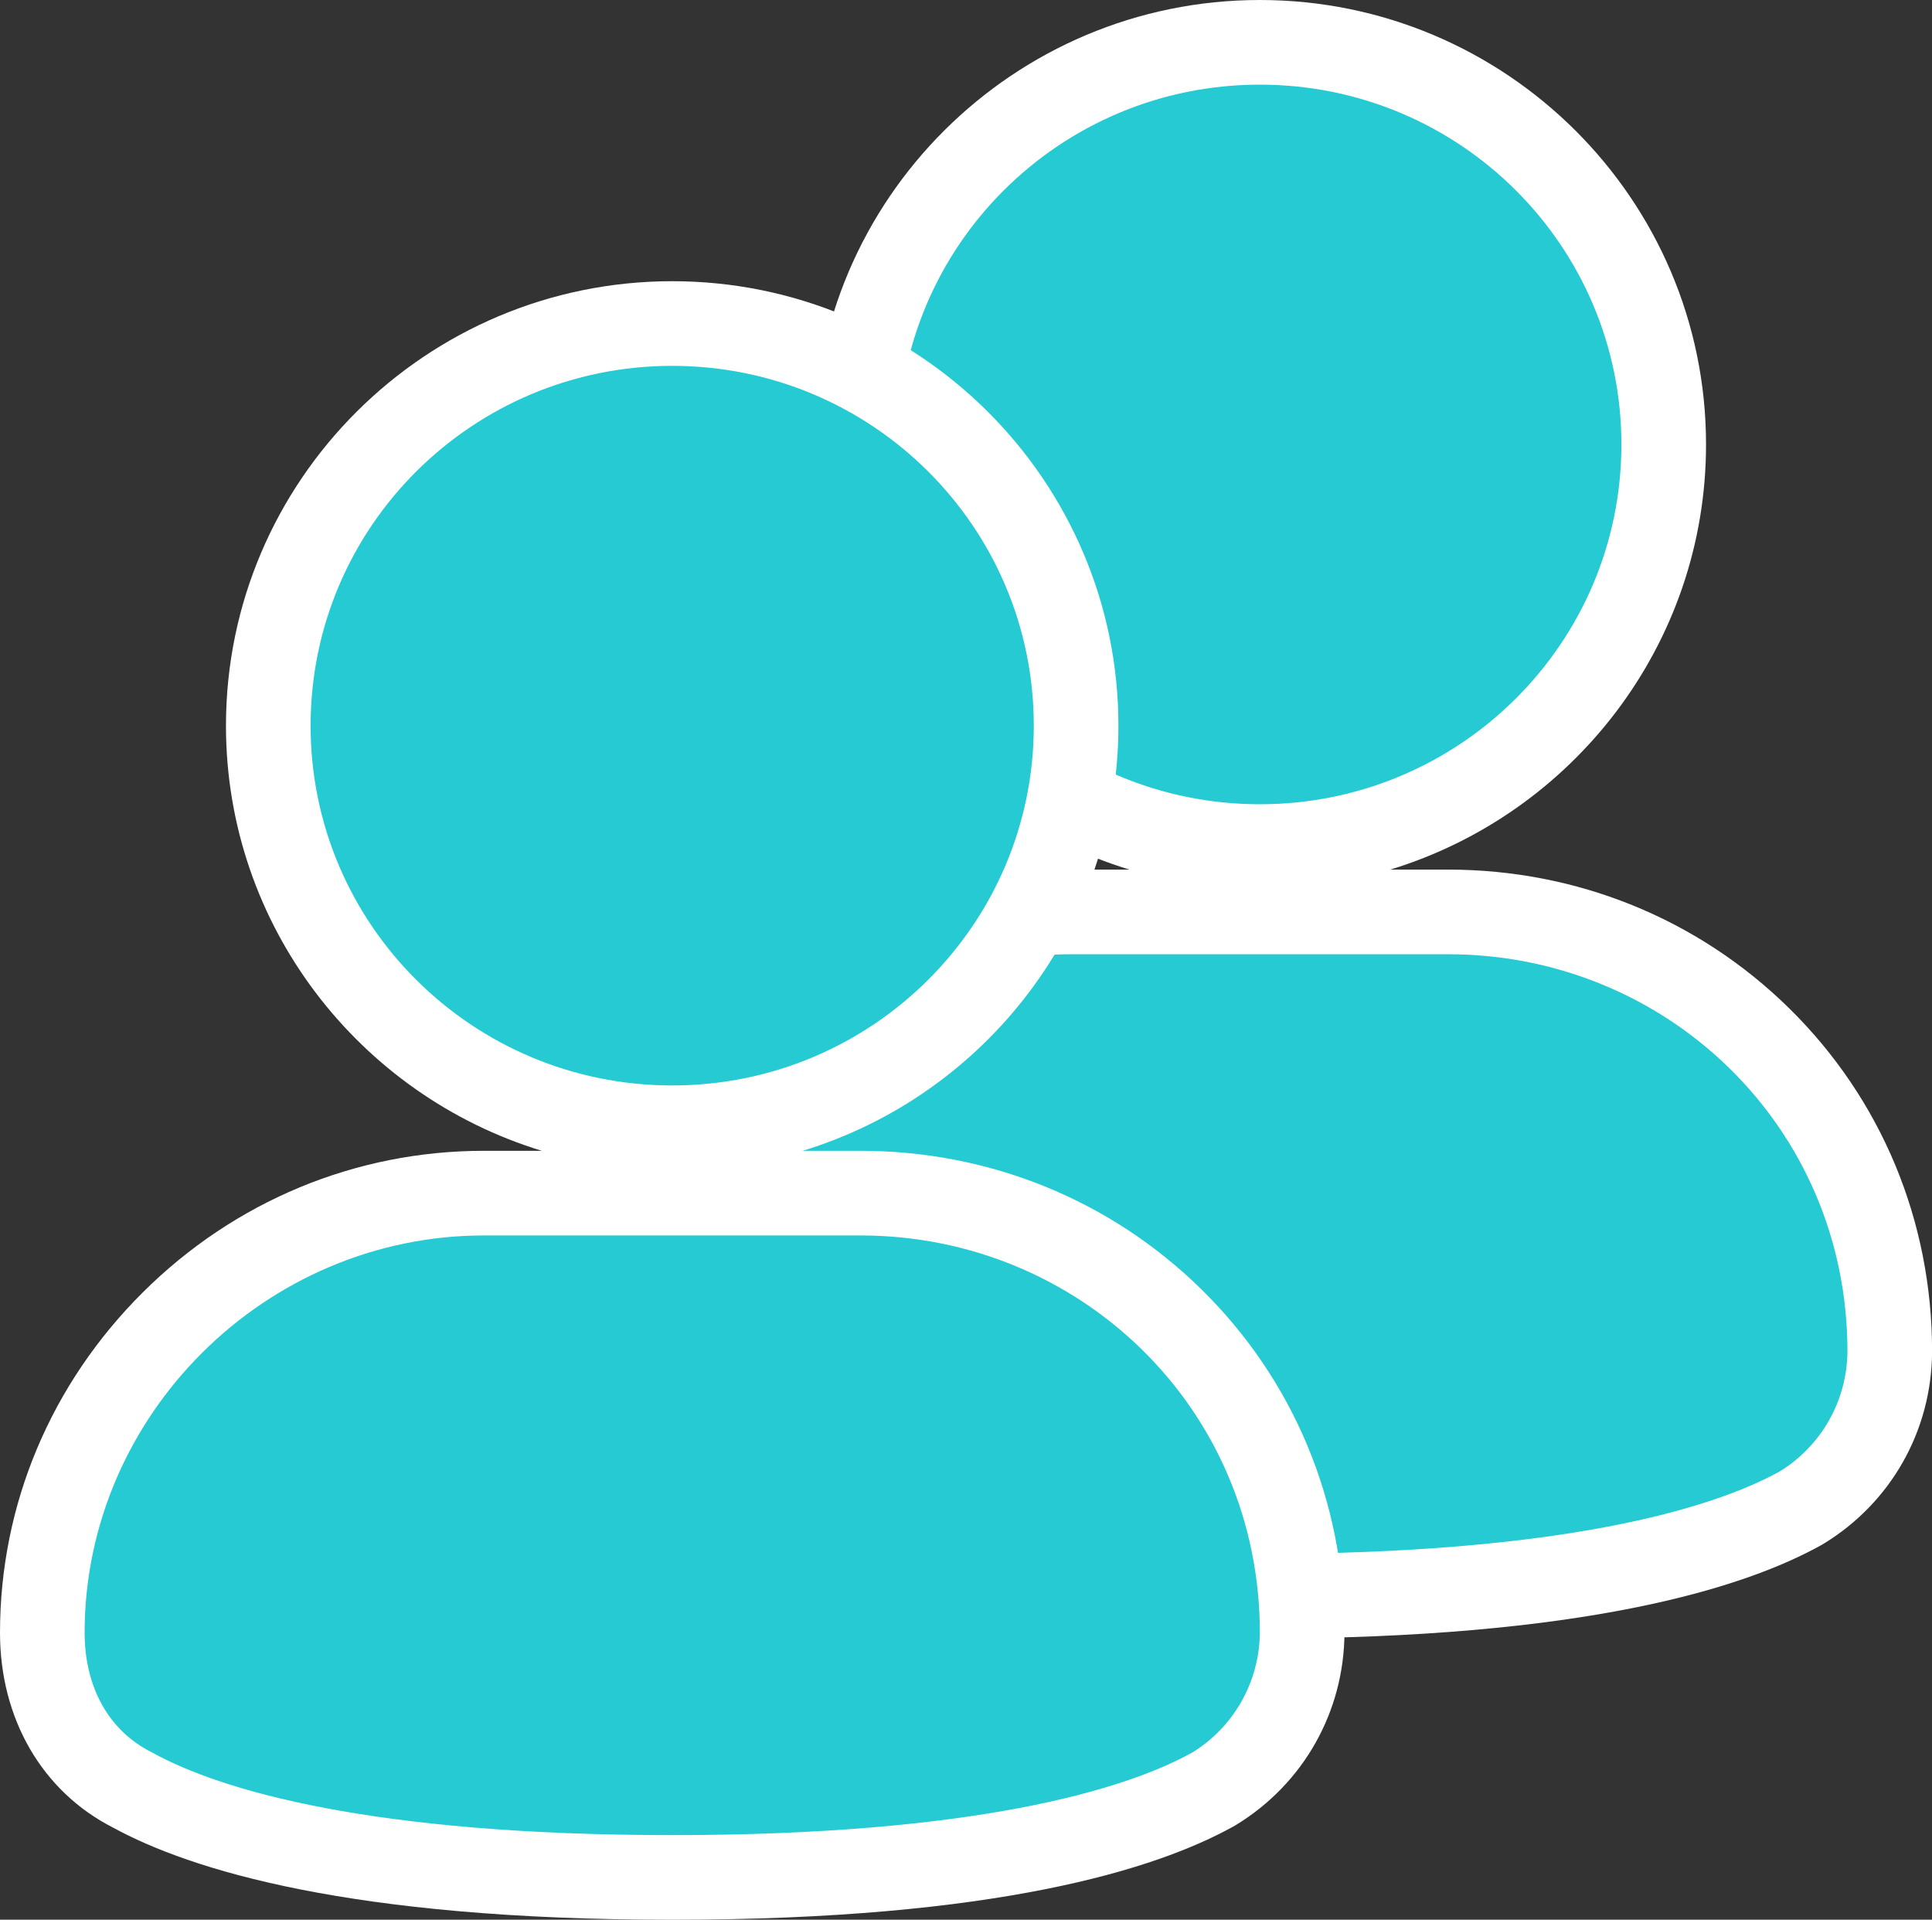 <svg xmlns="http://www.w3.org/2000/svg" width="22.828" height="22.678" viewBox="0 0 22.828 22.678">
  <rect x="0" y="0" width="22.828" height="22.678" fill="#333333" stroke="none"/>
  <g id="Group_204204" data-name="Group 204204" transform="translate(-156.371 -247)">
    <g id="profile" transform="translate(164.314 248)">
      <g id="Group_203685" data-name="Group 203685">
        <g id="Path_198758" data-name="Path 198758" transform="translate(-4 -2)" fill="#25cad2">
          <path d="M 10.943 19.857 C 7.23 19.857 5.427 19.297 4.568 18.826 C 3.889 18.483 3.5 17.806 3.5 16.966 C 3.5 15.59 4.046 14.289 5.038 13.302 C 6.03 12.316 7.336 11.773 8.718 11.773 L 13.168 11.773 C 14.558 11.773 15.864 12.303 16.845 13.266 C 17.839 14.242 18.386 15.556 18.386 16.966 C 18.38 17.727 17.991 18.415 17.345 18.81 L 17.336 18.816 L 17.326 18.821 C 16.471 19.294 14.669 19.857 10.943 19.857 Z M 10.943 11.001 C 8.311 11.001 6.17 8.87 6.17 6.251 C 6.17 3.631 8.311 1.5 10.943 1.5 C 13.574 1.5 15.715 3.631 15.715 6.251 C 15.715 8.87 13.574 11.001 10.943 11.001 Z" stroke="none"/>
          <path d="M 10.943 2 C 8.582 2 6.67 3.903 6.67 6.251 C 6.67 8.598 8.582 10.501 10.943 10.501 C 13.302 10.501 15.215 8.598 15.215 6.251 C 15.215 3.903 13.303 2 10.943 2 M 8.718 12.273 C 6.137 12.273 4 14.398 4 16.966 C 4 17.586 4.267 18.118 4.801 18.383 C 5.602 18.826 7.382 19.357 10.943 19.357 C 14.504 19.357 16.284 18.826 17.085 18.383 C 17.579 18.081 17.881 17.545 17.886 16.966 C 17.886 14.31 15.75 12.273 13.168 12.273 L 8.718 12.273 M 10.943 1 C 13.85 1 16.215 3.355 16.215 6.251 C 16.215 8.612 14.642 10.615 12.484 11.273 L 13.168 11.273 C 14.69 11.273 16.121 11.854 17.196 12.91 C 18.285 13.98 18.886 15.42 18.886 16.966 L 18.886 16.973 C 18.879 17.904 18.401 18.75 17.606 19.236 L 17.568 19.258 C 16.661 19.76 14.776 20.357 10.943 20.357 C 7.134 20.357 5.249 19.767 4.335 19.268 C 3.499 18.842 3 17.983 3 16.966 C 3 15.456 3.599 14.029 4.686 12.947 C 5.771 11.867 7.203 11.273 8.718 11.273 L 9.402 11.273 C 7.244 10.615 5.67 8.612 5.67 6.251 C 5.67 3.355 8.036 1 10.943 1 Z" stroke="none" fill="#fff"/>
        </g>
      </g>
    </g>
    <g id="profile-2" data-name="profile" transform="translate(157.371 251.322)">
      <g id="Group_203685-2" data-name="Group 203685">
        <g id="Path_198758-2" data-name="Path 198758" transform="translate(-4 -2)" fill="#25cad2">
          <path d="M 10.943 19.857 C 7.23 19.857 5.427 19.297 4.568 18.826 C 3.889 18.483 3.5 17.806 3.5 16.966 C 3.5 15.59 4.046 14.289 5.038 13.302 C 6.03 12.316 7.336 11.773 8.718 11.773 L 13.168 11.773 C 14.558 11.773 15.864 12.303 16.845 13.266 C 17.839 14.242 18.386 15.556 18.386 16.966 C 18.38 17.727 17.991 18.415 17.345 18.81 L 17.336 18.816 L 17.326 18.821 C 16.471 19.294 14.669 19.857 10.943 19.857 Z M 10.943 11.001 C 8.311 11.001 6.17 8.87 6.17 6.251 C 6.17 3.631 8.311 1.5 10.943 1.5 C 13.574 1.5 15.715 3.631 15.715 6.251 C 15.715 8.87 13.574 11.001 10.943 11.001 Z" stroke="none"/>
          <path d="M 10.943 2 C 8.582 2 6.67 3.903 6.67 6.251 C 6.67 8.598 8.582 10.501 10.943 10.501 C 13.302 10.501 15.215 8.598 15.215 6.251 C 15.215 3.903 13.303 2 10.943 2 M 8.718 12.273 C 6.137 12.273 4 14.398 4 16.966 C 4 17.586 4.267 18.118 4.801 18.383 C 5.602 18.826 7.382 19.357 10.943 19.357 C 14.504 19.357 16.284 18.826 17.085 18.383 C 17.579 18.081 17.881 17.545 17.886 16.966 C 17.886 14.31 15.75 12.273 13.168 12.273 L 8.718 12.273 M 10.943 1 C 13.85 1 16.215 3.355 16.215 6.251 C 16.215 8.612 14.642 10.615 12.484 11.273 L 13.168 11.273 C 14.69 11.273 16.121 11.854 17.196 12.91 C 18.285 13.98 18.886 15.42 18.886 16.966 L 18.886 16.973 C 18.879 17.904 18.401 18.75 17.606 19.236 L 17.568 19.258 C 16.661 19.76 14.776 20.357 10.943 20.357 C 7.134 20.357 5.249 19.767 4.335 19.268 C 3.499 18.842 3 17.983 3 16.966 C 3 15.456 3.599 14.029 4.686 12.947 C 5.771 11.867 7.203 11.273 8.718 11.273 L 9.402 11.273 C 7.244 10.615 5.67 8.612 5.67 6.251 C 5.67 3.355 8.036 1 10.943 1 Z" stroke="none" fill="#fff"/>
        </g>
      </g>
    </g>
  </g>
</svg>
